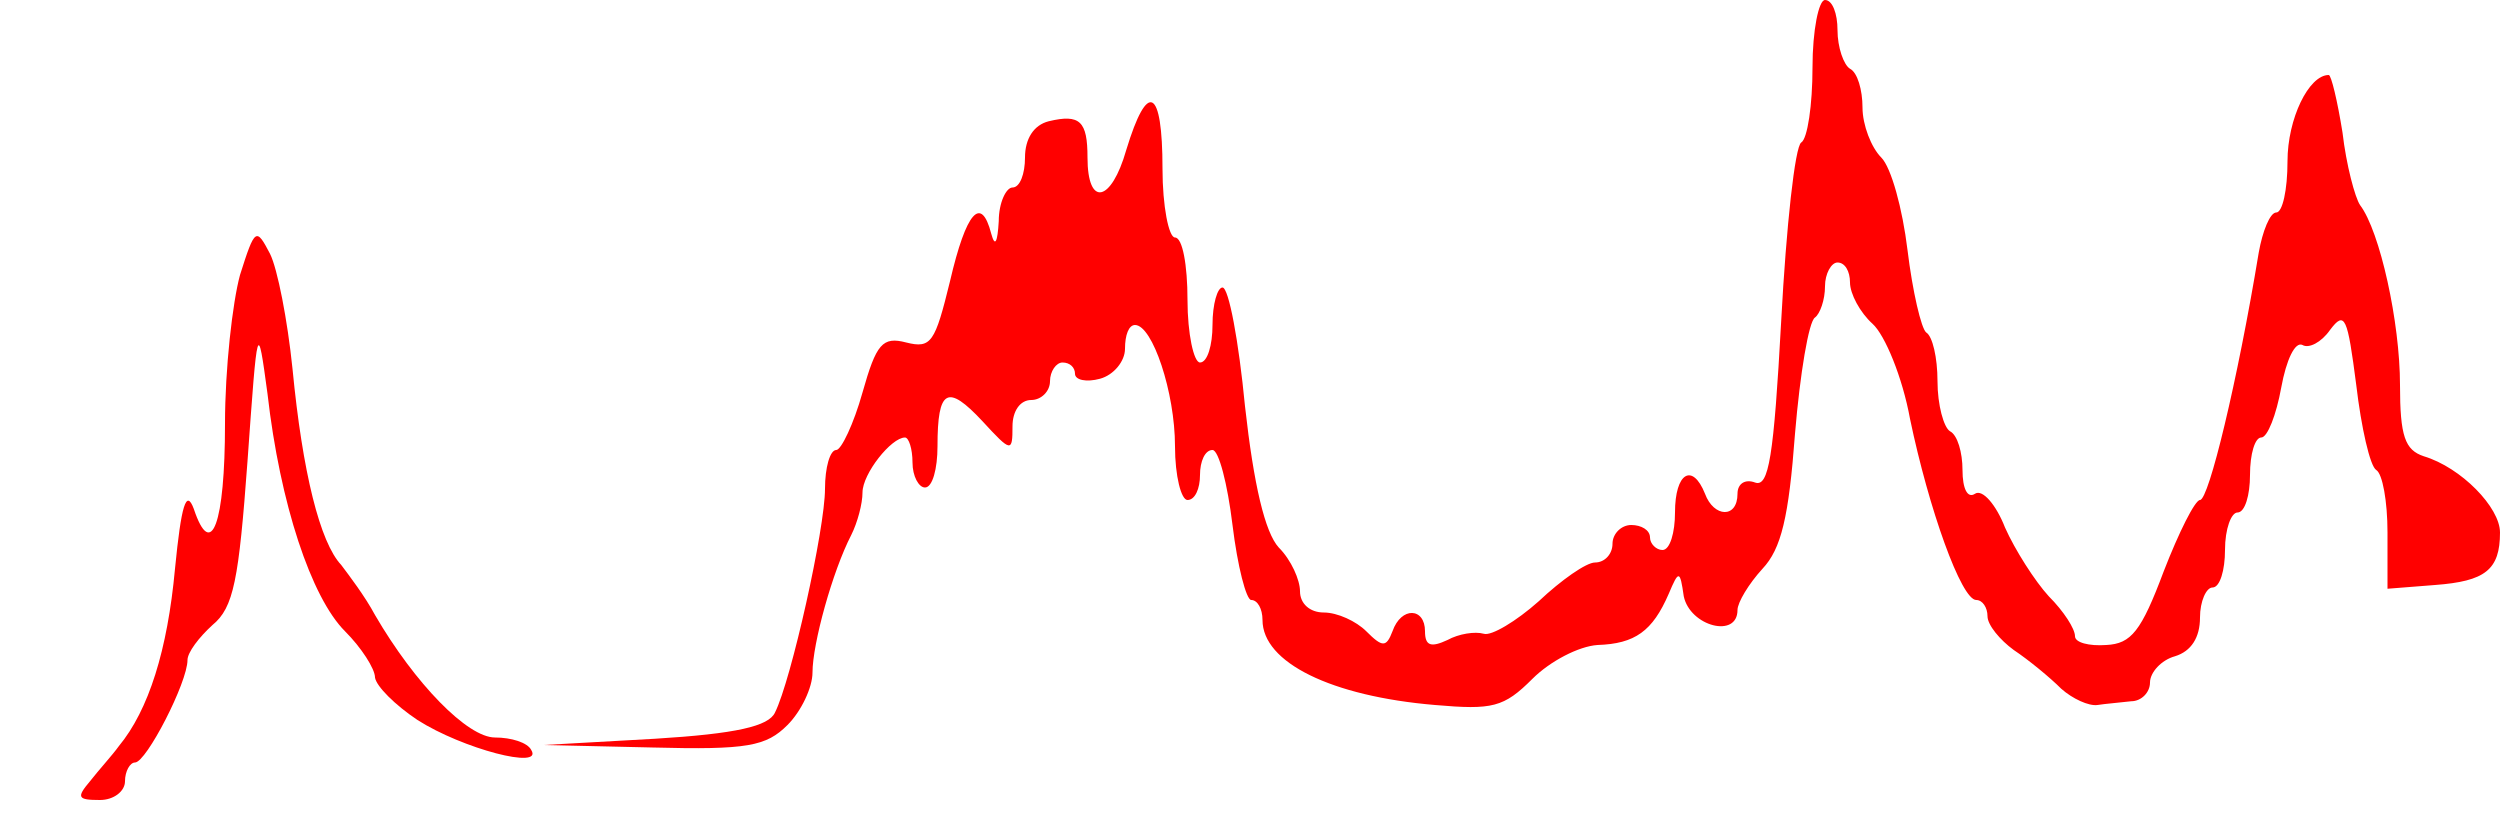 <?xml version="1.0" standalone="no"?>
<!DOCTYPE svg PUBLIC "-//W3C//DTD SVG 20010904//EN"
 "http://www.w3.org/TR/2001/REC-SVG-20010904/DTD/svg10.dtd">
<svg version="1.0" xmlns="http://www.w3.org/2000/svg"
 width="200pt" height="66pt" viewBox="0 0 200 66"
 preserveAspectRatio="xMidYMid meet">

<g transform="translate(0,66) scale(0.1,-0.1)"
fill="#000000" stroke="none">
<path fill="red" d="M1450 606 c0 -30 -4 -57 -9 -60 -5 -3 -12 -67 -16 -142 -6 -110 -10
-134 -21 -130 -8 3 -14 -1 -14 -9 0 -20 -19 -19 -26 0 -10 25 -24 17 -24 -15
0 -16 -4 -30 -10 -30 -5 0 -10 5 -10 10 0 6 -7 10 -15 10 -8 0 -15 -7 -15 -15
0 -8 -6 -15 -14 -15 -7 0 -27 -14 -45 -31 -18 -16 -38 -28 -44 -26 -7 2 -20 0
-29 -5 -13 -6 -18 -5 -18 7 0 19 -19 20 -26 0 -5 -13 -8 -13 -21 0 -8 8 -23
15 -34 15 -11 0 -19 7 -19 17 0 9 -7 25 -17 35 -11 12 -20 50 -27 113 -5 52
-13 95 -18 95 -4 0 -8 -13 -8 -30 0 -16 -4 -30 -10 -30 -5 0 -10 23 -10 50 0
28 -4 50 -10 50 -5 0 -10 25 -10 55 0 65 -12 71 -29 15 -12 -42 -31 -46 -31
-6 0 29 -6 35 -31 29 -12 -3 -19 -14 -19 -29 0 -13 -4 -24 -10 -24 -5 0 -11
-12 -11 -27 -1 -17 -3 -21 -6 -10 -8 31 -20 18 -33 -38 -12 -49 -15 -54 -35
-49 -19 5 -24 -1 -35 -40 -7 -25 -17 -46 -21 -46 -5 0 -9 -14 -9 -31 0 -32
-27 -153 -40 -179 -5 -11 -31 -17 -96 -21 l-89 -5 87 -2 c76 -2 91 1 108 18
11 11 20 30 20 42 0 23 16 81 31 110 5 10 9 25 9 34 0 15 23 44 34 44 3 0 6
-9 6 -20 0 -11 5 -20 10 -20 6 0 10 15 10 33 0 46 8 50 36 20 23 -25 24 -25
24 -4 0 12 6 21 15 21 8 0 15 7 15 15 0 8 5 15 10 15 6 0 10 -4 10 -9 0 -5 9
-7 20 -4 11 3 20 14 20 24 0 11 3 19 8 19 14 0 32 -54 32 -97 0 -24 5 -43 10
-43 6 0 10 9 10 20 0 11 4 20 10 20 5 0 12 -27 16 -60 4 -33 11 -60 15 -60 5
0 9 -7 9 -16 0 -34 55 -61 138 -68 46 -4 55 -2 78 21 14 14 37 26 52 27 30 1
44 11 57 41 8 19 9 19 12 -2 5 -24 43 -34 43 -11 0 6 9 21 20 33 15 16 21 41
26 108 4 48 11 90 16 93 4 3 8 14 8 25 0 10 5 19 10 19 6 0 10 -7 10 -16 0 -9
8 -24 18 -33 10 -9 24 -43 30 -76 15 -72 41 -145 53 -145 5 0 9 -6 9 -13 0 -7
10 -19 21 -27 12 -8 29 -22 38 -31 9 -8 22 -14 29 -13 6 1 19 2 27 3 8 0 15 7
15 15 0 8 9 18 20 21 13 4 20 15 20 31 0 13 5 24 10 24 6 0 10 14 10 30 0 17
5 30 10 30 6 0 10 14 10 30 0 17 4 30 9 30 5 0 12 18 16 40 4 22 11 37 17 34
5 -3 15 2 22 12 12 16 14 10 21 -44 4 -34 11 -65 16 -68 5 -3 9 -25 9 -50 l0
-45 38 3 c40 3 52 12 52 42 0 20 -31 52 -61 61 -15 5 -19 16 -19 57 0 50 -16
123 -32 144 -4 6 -11 32 -14 58 -4 25 -9 46 -11 46 -16 0 -33 -35 -33 -69 0
-23 -4 -41 -9 -41 -5 0 -11 -15 -14 -32 -17 -103 -40 -198 -47 -198 -4 0 -17
-26 -29 -57 -18 -48 -26 -58 -46 -59 -14 -1 -25 2 -25 7 0 6 -9 20 -21 32 -11
12 -27 37 -35 55 -7 18 -18 31 -24 27 -6 -4 -10 4 -10 19 0 14 -4 28 -10 31
-5 3 -10 21 -10 40 0 19 -4 36 -9 39 -4 3 -11 33 -15 66 -4 33 -13 66 -21 74
-8 8 -15 26 -15 40 0 14 -4 28 -10 31 -5 3 -10 17 -10 31 0 13 -4 24 -10 24
-5 0 -10 -24 -10 -54z"/>
<path fill="red" d="M192 440 c-6 -22 -12 -75 -12 -119 0 -80 -11 -110 -25 -68 -6 16 -10
3 -15 -48 -6 -65 -21 -113 -45 -142 -5 -7 -16 -19 -23 -28 -11 -13 -10 -15 8
-15 11 0 20 7 20 15 0 8 4 15 8 15 9 0 42 64 42 82 0 6 9 18 20 28 17 14 21
36 28 131 8 112 8 113 16 54 10 -88 35 -163 62 -190 13 -13 24 -30 24 -37 1
-7 16 -22 34 -34 36 -23 101 -40 91 -24 -3 6 -16 10 -29 10 -22 0 -64 43 -96
98 -8 15 -21 32 -27 40 -17 18 -31 74 -39 157 -4 39 -12 80 -18 92 -11 21 -12
21 -24 -17z"/>
</g>
</svg>

